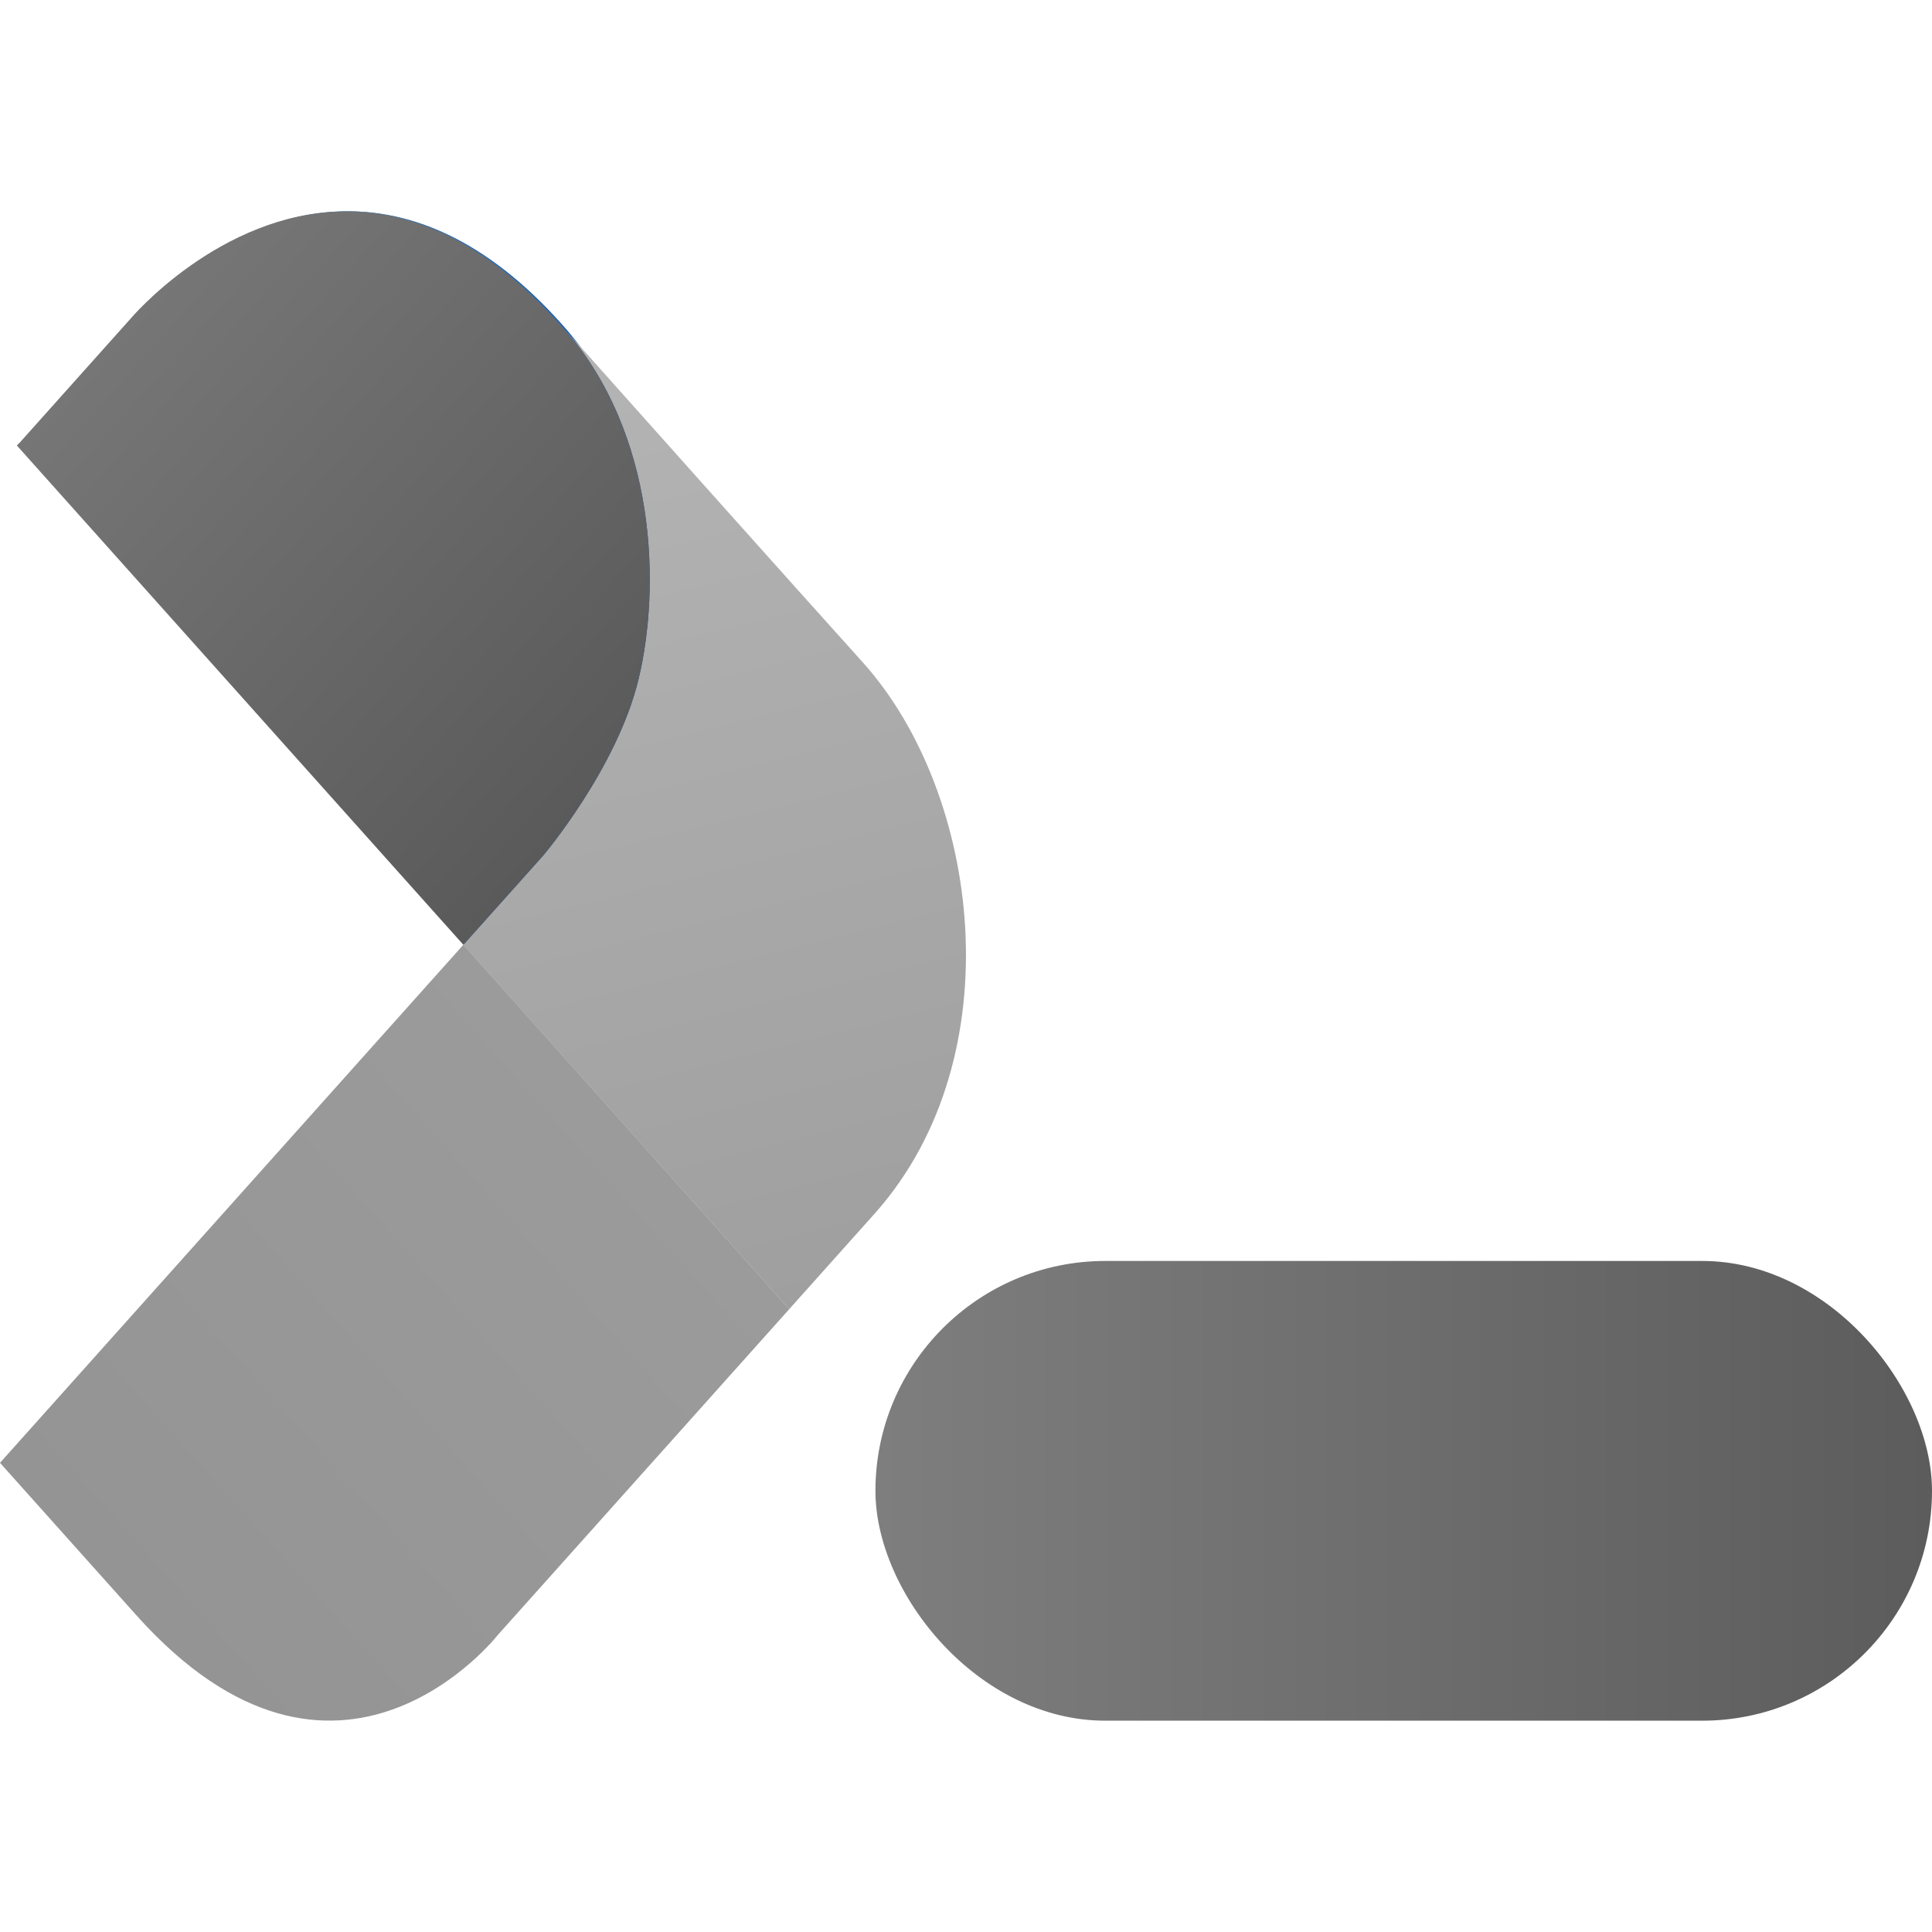 <?xml version="1.0" encoding="UTF-8" standalone="no"?>
<svg
   width="64"
   height="64"
   viewBox="0 0 64 64"
   version="1.1"
   id="svg83"
   sodipodi:docname="akonadiconsole.svg"
   inkscape:version="1.2.1 (9c6d41e410, 2022-07-14)"
   xmlns:inkscape="http://www.inkscape.org/namespaces/inkscape"
   xmlns:sodipodi="http://sodipodi.sourceforge.net/DTD/sodipodi-0.dtd"
   xmlns:xlink="http://www.w3.org/1999/xlink"
   xmlns="http://www.w3.org/2000/svg"
   xmlns:svg="http://www.w3.org/2000/svg">
  <sodipodi:namedview
     id="namedview85"
     pagecolor="#ffffff"
     bordercolor="#999999"
     borderopacity="1"
     inkscape:showpageshadow="0"
     inkscape:pageopacity="0"
     inkscape:pagecheckerboard="0"
     inkscape:deskcolor="#d1d1d1"
     showgrid="false"
     inkscape:zoom="5.6734271"
     inkscape:cx="46.268331"
     inkscape:cy="29.082951"
     inkscape:window-width="3840"
     inkscape:window-height="2072"
     inkscape:window-x="1919"
     inkscape:window-y="0"
     inkscape:window-maximized="1"
     inkscape:current-layer="svg83" />
  <defs
     id="defs62">
    <linearGradient
       inkscape:collect="always"
       id="linearGradient29752">
      <stop
         style="stop-color:#7e7e7e;stop-opacity:1"
         offset="0"
         id="stop29748" />
      <stop
         style="stop-color:#5c5c5c;stop-opacity:1"
         offset="1"
         id="stop29750" />
    </linearGradient>
    <linearGradient
       inkscape:collect="always"
       id="linearGradient28535">
      <stop
         style="stop-color:#9b9b9b;stop-opacity:1"
         offset="0"
         id="stop28531" />
      <stop
         style="stop-color:#949494;stop-opacity:1"
         offset="1"
         id="stop28533" />
    </linearGradient>
    <linearGradient
       inkscape:collect="always"
       id="linearGradient25417">
      <stop
         style="stop-color:#b3b3b3;stop-opacity:1"
         offset="0"
         id="stop25413" />
      <stop
         style="stop-color:#9f9f9f;stop-opacity:1"
         offset="1"
         id="stop25415" />
    </linearGradient>
    <linearGradient
       inkscape:collect="always"
       id="linearGradient18300">
      <stop
         style="stop-color:#767676;stop-opacity:1"
         offset="0"
         id="stop18296" />
      <stop
         style="stop-color:#5a5a5a;stop-opacity:1"
         offset="1"
         id="stop18298" />
    </linearGradient>
    <linearGradient
       id="linearGradient11931">
      <stop
         stop-color="#019cfa"
         offset="0"
         id="stop11927"
         style="stop-color:#949494;stop-opacity:1" />
      <stop
         stop-color="#40bcfc"
         offset="1"
         id="stop11929"
         style="stop-color:#9b9b9b;stop-opacity:1" />
    </linearGradient>
    <linearGradient
       id="linearGradient9786">
      <stop
         stop-color="#03d0fa"
         offset="0"
         id="stop9782"
         style="stop-color:#b3b3b3;stop-opacity:1" />
      <stop
         stop-color="#009ffe"
         offset="1"
         id="stop9784"
         style="stop-color:#9e9e9e;stop-opacity:1" />
    </linearGradient>
    <linearGradient
       id="linearGradient5772">
      <stop
         stop-color="#0072d5"
         offset="0"
         id="stop5768"
         style="stop-color:#777777;stop-opacity:1" />
      <stop
         stop-color="#0049c5"
         offset="1"
         id="stop5770"
         style="stop-color:#5a5a5a;stop-opacity:1" />
    </linearGradient>
    <linearGradient
       id="linear0"
       gradientUnits="userSpaceOnUse"
       x1="-306.171"
       y1="15.25"
       x2="-273.669"
       y2="15.25"
       gradientTransform="matrix(1.846,0,0,-1.846,567.224,64.153)">
      <stop
         offset="0"
         style="stop-color:rgb(86.275%,86.275%,86.275%);stop-opacity:1;"
         id="stop2" />
      <stop
         offset="1"
         style="stop-color:rgb(70.588%,70.588%,70.588%);stop-opacity:1;"
         id="stop4" />
    </linearGradient>
    <linearGradient
       id="linear1"
       gradientUnits="userSpaceOnUse"
       x1="-284.504"
       y1="28.25"
       x2="-273.67"
       y2="28.25"
       gradientTransform="matrix(1.846,0,0,-1.846,567.224,64.153)">
      <stop
         offset="0"
         style="stop-color:rgb(47.059%,47.059%,47.059%);stop-opacity:1;"
         id="stop7" />
      <stop
         offset="1"
         style="stop-color:rgb(35.294%,35.294%,35.294%);stop-opacity:1;"
         id="stop9" />
    </linearGradient>
    <linearGradient
       id="linear2"
       gradientUnits="userSpaceOnUse"
       x1="-295.337"
       y1="28.25"
       x2="-284.504"
       y2="28.25"
       gradientTransform="matrix(1.846,0,0,-1.846,567.224,64.153)">
      <stop
         offset="0"
         style="stop-color:rgb(58.824%,58.824%,58.824%);stop-opacity:1;"
         id="stop12" />
      <stop
         offset="1"
         style="stop-color:rgb(62.745%,62.745%,62.745%);stop-opacity:1;"
         id="stop14" />
    </linearGradient>
    <linearGradient
       id="linear3"
       gradientUnits="userSpaceOnUse"
       x1="-306.171"
       y1="28.25"
       x2="-295.337"
       y2="28.25"
       gradientTransform="matrix(1.846,0,0,-1.846,567.224,64.153)">
      <stop
         offset="0"
         style="stop-color:rgb(62.745%,62.745%,62.745%);stop-opacity:1;"
         id="stop17" />
      <stop
         offset="1"
         style="stop-color:rgb(70.588%,70.588%,70.588%);stop-opacity:1;"
         id="stop19" />
    </linearGradient>
    <linearGradient
       id="linear4"
       gradientUnits="userSpaceOnUse"
       x1="-142.986"
       y1="223.028"
       x2="-116.957"
       y2="229.169"
       gradientTransform="matrix(0.469,-0.469,-0.469,-0.469,183.917,84.865)">
      <stop
         offset="0"
         style="stop-color:rgb(47.059%,47.059%,47.059%);stop-opacity:1;"
         id="stop22" />
      <stop
         offset="1"
         style="stop-color:rgb(31.373%,31.373%,31.373%);stop-opacity:1;"
         id="stop24" />
    </linearGradient>
    <filter
       id="alpha"
       filterUnits="objectBoundingBox"
       x="0"
       y="0"
       width="1"
       height="1">
      <feColorMatrix
         type="matrix"
         in="SourceGraphic"
         values="0 0 0 0 1 0 0 0 0 1 0 0 0 0 1 0 0 0 1 0"
         id="feColorMatrix27" />
    </filter>
    <mask
       id="mask0">
      <g
         filter="url(#alpha)"
         id="g32">
        <rect
           x="0"
           y="0"
           width="64"
           height="64"
           style="fill:rgb(0%,0%,0%);fill-opacity:0.6;stroke:none;"
           id="rect30" />
      </g>
    </mask>
    <clipPath
       id="clip1">
      <rect
         x="0"
         y="0"
         width="64"
         height="64"
         id="rect35" />
    </clipPath>
    <g
       id="surface5"
       clip-path="url(#clip1)">
      <path
         style=" stroke:none;fill-rule:nonzero;fill:rgb(0%,0%,0%);fill-opacity:1;"
         d="M 8.211 26.543 L 21.18 38.844 C 21.465 39.109 21.91 39.109 22.195 38.844 L 25.754 35.465 C 25.891 35.344 25.965 35.168 25.965 34.984 C 25.965 34.801 25.891 34.625 25.754 34.5 L 12.789 22.199 C 12.5 21.934 12.059 21.934 11.77 22.199 L 8.211 25.578 C 8.078 25.703 8 25.875 8 26.059 C 8 26.242 8.078 26.418 8.211 26.543 Z M 8.211 26.543 "
         id="path38" />
    </g>
    <linearGradient
       id="linear5"
       gradientUnits="userSpaceOnUse"
       x1="-224.755"
       y1="141.19"
       x2="-198.725"
       y2="147.331"
       gradientTransform="matrix(0.469,0.469,-0.469,0.469,183.852,61.901)">
      <stop
         offset="0"
         style="stop-color:rgb(50.98%,50.98%,50.98%);stop-opacity:1;"
         id="stop41" />
      <stop
         offset="1"
         style="stop-color:rgb(39.216%,39.216%,39.216%);stop-opacity:1;"
         id="stop43" />
    </linearGradient>
    <mask
       id="mask1">
      <g
         filter="url(#alpha)"
         id="g48">
        <rect
           x="0"
           y="0"
           width="64"
           height="64"
           style="fill:rgb(0%,0%,0%);fill-opacity:0.6;stroke:none;"
           id="rect46" />
      </g>
    </mask>
    <clipPath
       id="clip2">
      <rect
         x="0"
         y="0"
         width="64"
         height="64"
         id="rect51" />
    </clipPath>
    <g
       id="surface8"
       clip-path="url(#clip2)">
      <path
         style=" stroke:none;fill-rule:nonzero;fill:rgb(0%,0%,0%);fill-opacity:1;"
         d="M 38.656 48 L 55.344 48 C 55.52 48 55.688 47.926 55.812 47.801 C 55.934 47.676 56 47.508 56 47.332 L 56 42.668 C 56 42.492 55.934 42.324 55.812 42.199 C 55.688 42.074 55.52 42 55.344 42 L 38.656 42 C 38.48 42 38.312 42.074 38.188 42.199 C 38.066 42.324 38 42.492 38 42.668 L 38 47.332 C 38 47.508 38.066 47.676 38.188 47.801 C 38.312 47.926 38.48 48 38.656 48 Z M 38.656 48 "
         id="path54" />
    </g>
    <linearGradient
       id="linear6"
       gradientUnits="userSpaceOnUse"
       x1="-241.342"
       y1="90.889"
       x2="-216.69"
       y2="96.705"
       gradientTransform="matrix(0.664,0,0,0.664,198.666,-17.314)">
      <stop
         offset="0"
         style="stop-color:rgb(50.98%,50.98%,50.98%);stop-opacity:1;"
         id="stop57" />
      <stop
         offset="1"
         style="stop-color:rgb(39.216%,39.216%,39.216%);stop-opacity:1;"
         id="stop59" />
    </linearGradient>
    <linearGradient
       id="linearGradient14243"
       x1="137.71"
       x2="145.64"
       y1="10.479"
       y2="46.809"
       gradientUnits="userSpaceOnUse"
       xlink:href="#linearGradient16015" />
    <linearGradient
       id="linearGradient16015">
      <stop
         stop-color="#03d0fa"
         offset="0"
         id="stop2330" />
      <stop
         stop-color="#009ffe"
         offset="1"
         id="stop2332" />
    </linearGradient>
    <linearGradient
       id="linearGradient26282"
       x1="110.29"
       x2="131.04"
       y1="52.965"
       y2="32.213"
       gradientUnits="userSpaceOnUse"
       xlink:href="#linearGradient26280" />
    <linearGradient
       id="linearGradient26280">
      <stop
         stop-color="#019cfa"
         offset="0"
         id="stop2325" />
      <stop
         stop-color="#40bcfc"
         offset="1"
         id="stop2327" />
    </linearGradient>
    <linearGradient
       id="linearGradient2465"
       x1="111.05"
       x2="131.04"
       y1="12.213"
       y2="32.213"
       gradientUnits="userSpaceOnUse"
       xlink:href="#linearGradient2463" />
    <linearGradient
       id="linearGradient2463">
      <stop
         stop-color="#0072d5"
         offset="0"
         id="stop2335" />
      <stop
         stop-color="#0049c5"
         offset="1"
         id="stop2337" />
    </linearGradient>
    <linearGradient
       id="linearGradient34349"
       x1="137.71"
       x2="145.64"
       y1="10.479"
       y2="46.809"
       gradientTransform="matrix(0.699,0,0,0.699,-77.077,8.895)"
       gradientUnits="userSpaceOnUse"
       xlink:href="#linearGradient9786" />
    <linearGradient
       id="linearGradient34351"
       x1="110.29"
       x2="131.04"
       y1="52.965"
       y2="32.213"
       gradientTransform="matrix(0.699,0,0,0.699,-77.077,8.895)"
       gradientUnits="userSpaceOnUse"
       xlink:href="#linearGradient11931" />
    <linearGradient
       id="linearGradient34353"
       x1="111.05"
       x2="131.04"
       y1="12.213"
       y2="32.213"
       gradientTransform="matrix(0.699,0,0,0.699,-77.077,8.895)"
       gradientUnits="userSpaceOnUse"
       xlink:href="#linearGradient5772" />
    <linearGradient
       id="linearGradient34716"
       x1="-15.924"
       x2="30.697"
       y1="52.898"
       y2="52.898"
       gradientTransform="matrix(0.751,0,0,0.855,40.955,4.151)"
       gradientUnits="userSpaceOnUse">
      <stop
         stop-color="#fdb508"
         offset="0"
         id="stop2346"
         style="stop-color:#7f7f7f;stop-opacity:1" />
      <stop
         stop-color="#ec3624"
         offset="1"
         id="stop2348"
         style="stop-color:#5c5c5c;stop-opacity:1" />
    </linearGradient>
    <linearGradient
       inkscape:collect="always"
       xlink:href="#linearGradient18300"
       id="linearGradient18302"
       x1="0.528"
       y1="17.43"
       x2="14.505"
       y2="31.407"
       gradientUnits="userSpaceOnUse"
       gradientTransform="matrix(1.058,0,0,1.183,-5.2e-5,-5.866)" />
    <linearGradient
       inkscape:collect="always"
       xlink:href="#linearGradient25417"
       id="linearGradient25135"
       x1="19.029"
       y1="15.975"
       x2="24.702"
       y2="41.607"
       gradientUnits="userSpaceOnUse"
       gradientTransform="matrix(1.058,0,0,1.183,-5.2e-5,-5.866)" />
    <linearGradient
       inkscape:collect="always"
       xlink:href="#linearGradient28535"
       id="linearGradient28460"
       x1="14.502"
       y1="31.407"
       x2="9.9999997e-05"
       y2="45.909"
       gradientUnits="userSpaceOnUse"
       gradientTransform="matrix(1.058,0,0,1.183,-5.2e-5,-5.866)" />
    <linearGradient
       inkscape:collect="always"
       xlink:href="#linearGradient29752"
       id="linearGradient29754"
       x1="29"
       y1="49.386"
       x2="64"
       y2="49.386"
       gradientUnits="userSpaceOnUse" />
  </defs>
  <g
     transform="matrix(0.74,0,0,0.827,-81.578,4.659)"
     id="g2359">
    <path
       d="m 125.68,2.832 c -5.567,0.069 -9.543,4.305 -9.543,4.305 l -4.926,4.926 -0.162,0.15 19.996,20 3.584,-3.584 c 0,0 3.308,-3.492 4.268,-7.074 0.96,-3.582 0.88,-9.814 -3.449,-14.145 -9.3e-4,-9.286e-4 -10e-4,-0.001 -0.002,-0.002 -0.017,-0.017 -0.032,-0.032 -0.049,-0.049 -3.447,-3.458 -6.801,-4.564 -9.717,-4.527 z"
       fill="url(#linearGradient2465)"
       id="path2357"
       style="fill:url(#linearGradient2465)" />
  </g>
  <path
     id="path2361"
     d="m 11.867,7.013 c 0.078,0.004 0.156,0.011 0.235,0.018 -0.079,-0.007 -0.157,-0.014 -0.235,-0.018 z m -1.007,0.016 c -0.043,0.004 -0.086,0.009 -0.129,0.013 0.043,-0.004 0.086,-0.009 0.129,-0.013 z m 1.618,0.042 c 0.045,0.006 0.09,0.011 0.136,0.018 -0.046,-0.007 -0.09,-0.011 -0.136,-0.018 z m -2.222,0.032 c -0.04,0.007 -0.08,0.015 -0.12,0.023 0.04,-0.007 0.079,-0.016 0.12,-0.023 z m -0.429,0.086 C 9.398,7.284 8.986,7.411 8.596,7.562 8.986,7.411 9.398,7.284 9.827,7.189 Z m 3.31,0.003 c 0.064,0.015 0.129,0.032 0.194,0.048 C 13.265,7.224 13.201,7.207 13.137,7.192 Z m 0.614,0.17 c 0.044,0.014 0.087,0.025 0.131,0.04 -0.044,-0.015 -0.088,-0.026 -0.131,-0.04 z m 0.706,0.262 c 0.04,0.017 0.08,0.036 0.12,0.053 -0.04,-0.018 -0.08,-0.036 -0.12,-0.053 z m -6.033,0.008 C 8.276,7.692 8.132,7.756 7.991,7.822 8.132,7.756 8.277,7.692 8.424,7.631 Z m -0.565,0.252 c -0.091,0.044 -0.177,0.091 -0.266,0.137 0.088,-0.046 0.175,-0.093 0.266,-0.137 z m 7.204,0.029 c 0.048,0.025 0.096,0.048 0.144,0.074 -0.048,-0.026 -0.096,-0.049 -0.144,-0.074 z m 0.734,0.42 c 0.031,0.02 0.061,0.043 0.092,0.063 -0.031,-0.02 -0.061,-0.043 -0.092,-0.063 z m -8.831,0.042 c -0.042,0.026 -0.087,0.05 -0.129,0.076 0.041,-0.026 0.086,-0.05 0.129,-0.076 z m 9.471,0.401 c 0.036,0.027 0.072,0.053 0.108,0.081 -0.036,-0.028 -0.072,-0.054 -0.108,-0.081 z M 6.192,8.888 C 6.14,8.925 6.092,8.962 6.042,8.999 6.091,8.962 6.141,8.925 6.192,8.888 Z M 17.166,9.356 c 0.027,0.023 0.054,0.049 0.081,0.073 -0.027,-0.024 -0.054,-0.049 -0.081,-0.073 z M 5.053,9.82 c -0.049,0.045 -0.09,0.084 -0.134,0.126 0.043,-0.041 0.087,-0.083 0.134,-0.126 z m 12.756,0.134 c 0.04,0.04 0.081,0.079 0.121,0.12 -0.04,-0.041 -0.081,-0.08 -0.121,-0.12 z M 4.778,10.083 c -0.121,0.119 -0.171,0.17 -0.243,0.247 0.066,-0.07 0.145,-0.151 0.243,-0.247 z m 13.828,0.706 c 3.201,3.581 3.26,8.734 2.55,11.695 -0.71,2.962 -3.157,5.85 -3.157,5.85 l -2.651,2.964 10.795,12.07 c 0,0 2.155,-2.41 2.881,-3.221 4.56,-5.191 3.445,-13.86 -0.426,-18.187 0,0 -2.616,-2.898 -9.991,-11.17 z"
     style="fill:url(#linearGradient25135);fill-opacity:1;stroke-width:1.119" />
  <path
     d="m 26.145,43.367 -9.654,10.793 c 0,0 -5.307,6.802 -11.976,-0.655 L 5.384e-5,48.458 15.35,31.296 Z"
     id="path2363"
     style="fill:url(#linearGradient28460);fill-opacity:1;stroke-width:1.119" />
  <path
     d="M 11.381,7.001 C 7.263,7.058 4.322,10.56 4.322,10.56 L 0.679,14.634 0.559,14.758 15.349,31.297 18,28.333 c 0,0 2.447,-2.888 3.157,-5.85 0.71,-2.962 0.651,-8.115 -2.551,-11.697 -6.88e-4,-7.68e-4 -7.4e-4,-8.42e-4 -0.002,-0.002 -0.013,-0.014 -0.023,-0.026 -0.036,-0.04 -2.55,-2.86 -5.03,-3.774 -7.187,-3.744 z"
     id="path2365"
     style="fill:url(#linearGradient18302);fill-opacity:1;stroke-width:1.119" />
  <rect
     x="29"
     y="41.771"
     width="35"
     height="15.229"
     ry="7.614"
     fill-rule="evenodd"
     id="rect2369"
     style="fill-opacity:1;fill:url(#linearGradient29754)" />
</svg>

